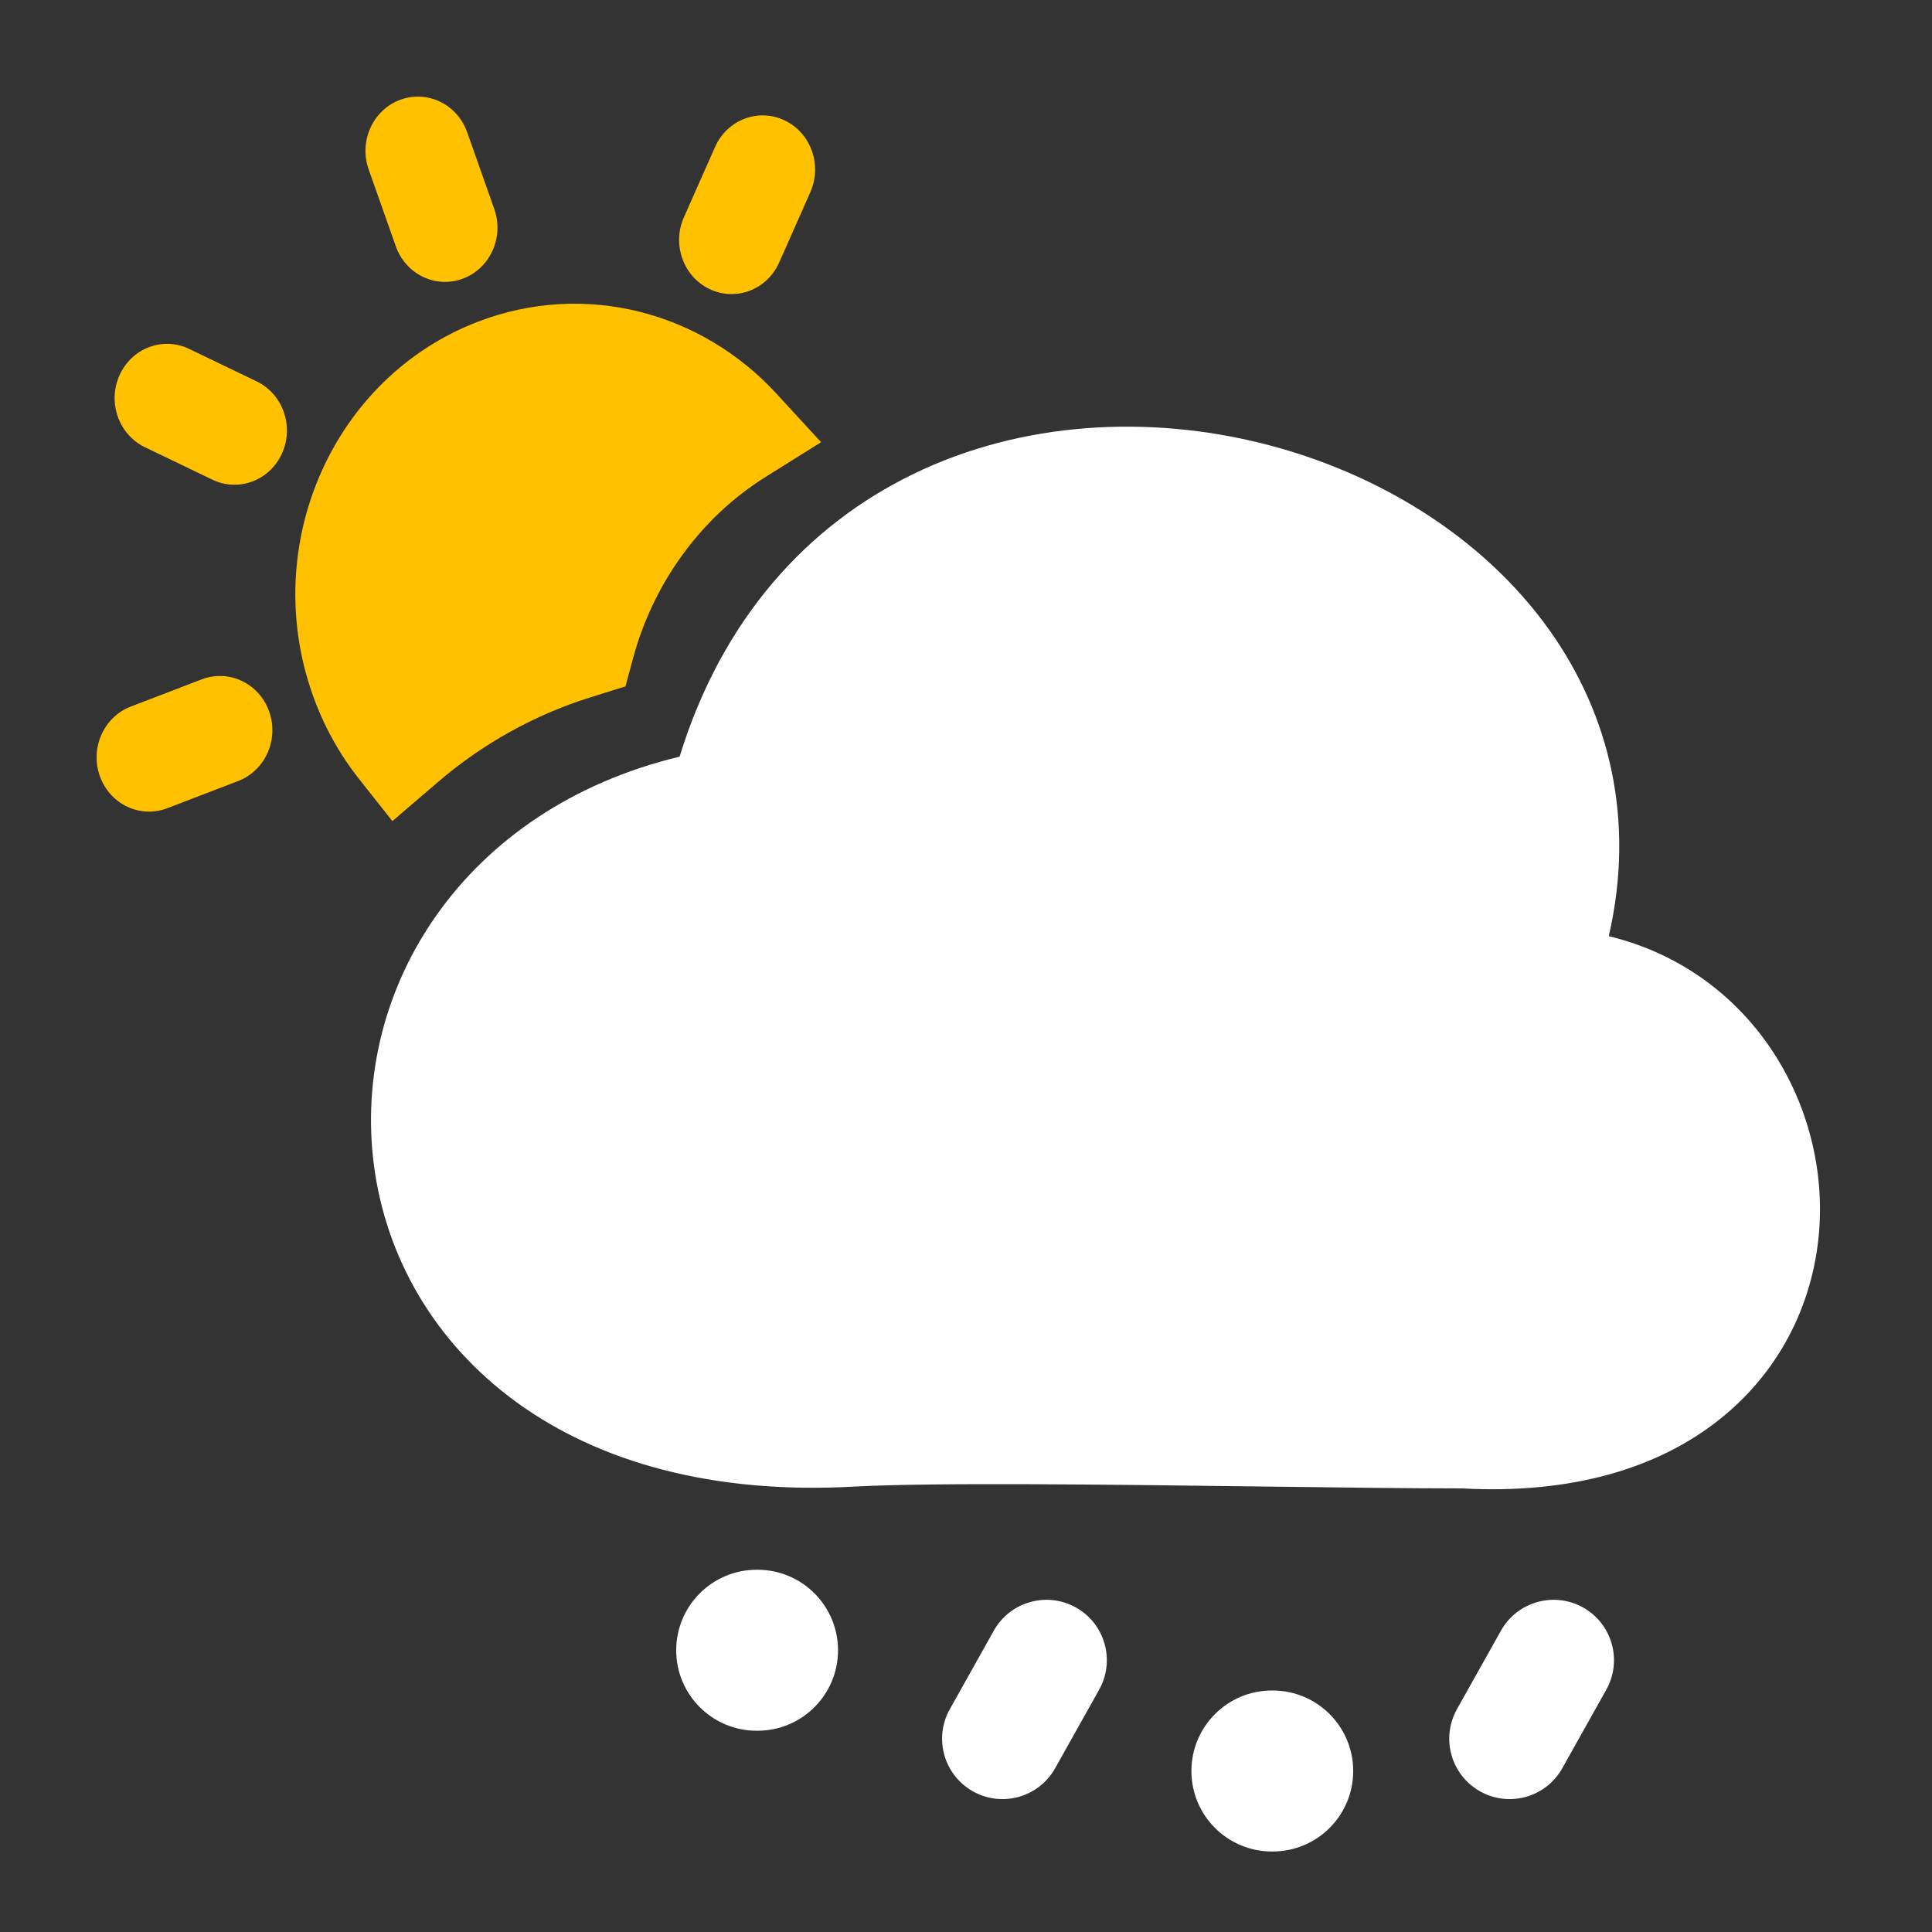 <svg width="70" height="70" viewBox="0 0 70 70" fill="none" xmlns="http://www.w3.org/2000/svg">
<rect x="0" y="0" width="70" height="70" fill="#333333" stroke="none"/>
<path fill-rule="evenodd" clip-rule="evenodd" d="M14.49 3.62C15.475 3.248 16.566 3.772 16.926 4.791L17.909 7.575C18.269 8.594 17.762 9.722 16.776 10.094C15.791 10.466 14.7 9.941 14.341 8.923L13.357 6.138C12.997 5.119 13.505 3.992 14.49 3.62ZM28.425 4.36C29.379 4.812 29.797 5.977 29.36 6.963L28.232 9.509C27.795 10.495 26.668 10.928 25.714 10.476C24.76 10.024 24.341 8.859 24.779 7.873L25.907 5.327C26.344 4.341 27.471 3.908 28.425 4.36ZM17.317 11.656C21.218 10.159 25.428 11.326 28.122 14.252L29.75 16.021L27.73 17.286C25.404 18.742 23.68 21.109 22.942 23.831L22.661 24.869L21.392 25.266C19.37 25.898 17.491 26.942 15.866 28.336L14.217 29.75L13.006 28.219C12.3 27.327 11.726 26.299 11.323 25.159C9.402 19.718 12.071 13.668 17.317 11.656ZM4.331 13.594C4.774 12.61 5.904 12.184 6.855 12.642L9.298 13.818C10.249 14.276 10.661 15.444 10.218 16.427C9.775 17.411 8.645 17.837 7.694 17.379L5.251 16.203C4.3 15.745 3.888 14.577 4.331 13.594ZM9.75 25.773C10.115 26.79 9.613 27.92 8.63 28.297L6.061 29.283C5.077 29.66 3.984 29.142 3.619 28.125C3.254 27.108 3.756 25.978 4.739 25.6L7.308 24.615C8.292 24.238 9.385 24.756 9.75 25.773Z" fill="#FFC100"/>
<path fill-rule="evenodd" clip-rule="evenodd" d="M58.289 33.919C59.258 29.712 58.313 25.89 56.145 22.84C53.718 19.427 49.859 17.103 45.753 16.072C41.636 15.039 37.049 15.247 33.071 17.184C29.275 19.032 26.166 22.398 24.623 27.415C16.792 29.296 12.715 35.834 13.549 42.224C13.979 45.518 15.717 48.626 18.715 50.805C21.704 52.978 25.816 54.141 30.919 53.864C33.793 53.707 40.069 53.787 45.653 53.858C48.437 53.894 51.049 53.927 52.98 53.928C56.907 54.142 60.057 53.219 62.312 51.42C64.589 49.605 65.756 47.049 65.921 44.457C66.213 39.89 63.378 35.153 58.289 33.919Z" fill="white"/>
<path fill-rule="evenodd" clip-rule="evenodd" d="M38.984 58.243C40.038 58.833 40.414 60.166 39.824 61.221L38.23 64.066C37.64 65.12 36.307 65.496 35.253 64.905C34.199 64.315 33.823 62.982 34.413 61.928L36.007 59.083C36.597 58.029 37.93 57.653 38.984 58.243Z" fill="white"/>
<path fill-rule="evenodd" clip-rule="evenodd" d="M57.359 58.243C58.413 58.833 58.789 60.166 58.199 61.221L56.605 64.066C56.015 65.12 54.682 65.496 53.628 64.905C52.574 64.315 52.198 62.982 52.788 61.928L54.382 59.083C54.972 58.029 56.305 57.653 57.359 58.243Z" fill="white"/>
<path fill-rule="evenodd" clip-rule="evenodd" d="M24.5 59.792C24.5 58.181 25.806 56.875 27.417 56.875H27.446C29.057 56.875 30.363 58.181 30.363 59.792C30.363 61.403 29.057 62.708 27.446 62.708H27.417C25.806 62.708 24.5 61.403 24.5 59.792Z" fill="white"/>
<path fill-rule="evenodd" clip-rule="evenodd" d="M43.167 64.167C43.167 62.556 44.472 61.25 46.083 61.25H46.112C47.723 61.25 49.029 62.556 49.029 64.167C49.029 65.778 47.723 67.083 46.112 67.083H46.083C44.472 67.083 43.167 65.778 43.167 64.167Z" fill="white"/>
</svg>
